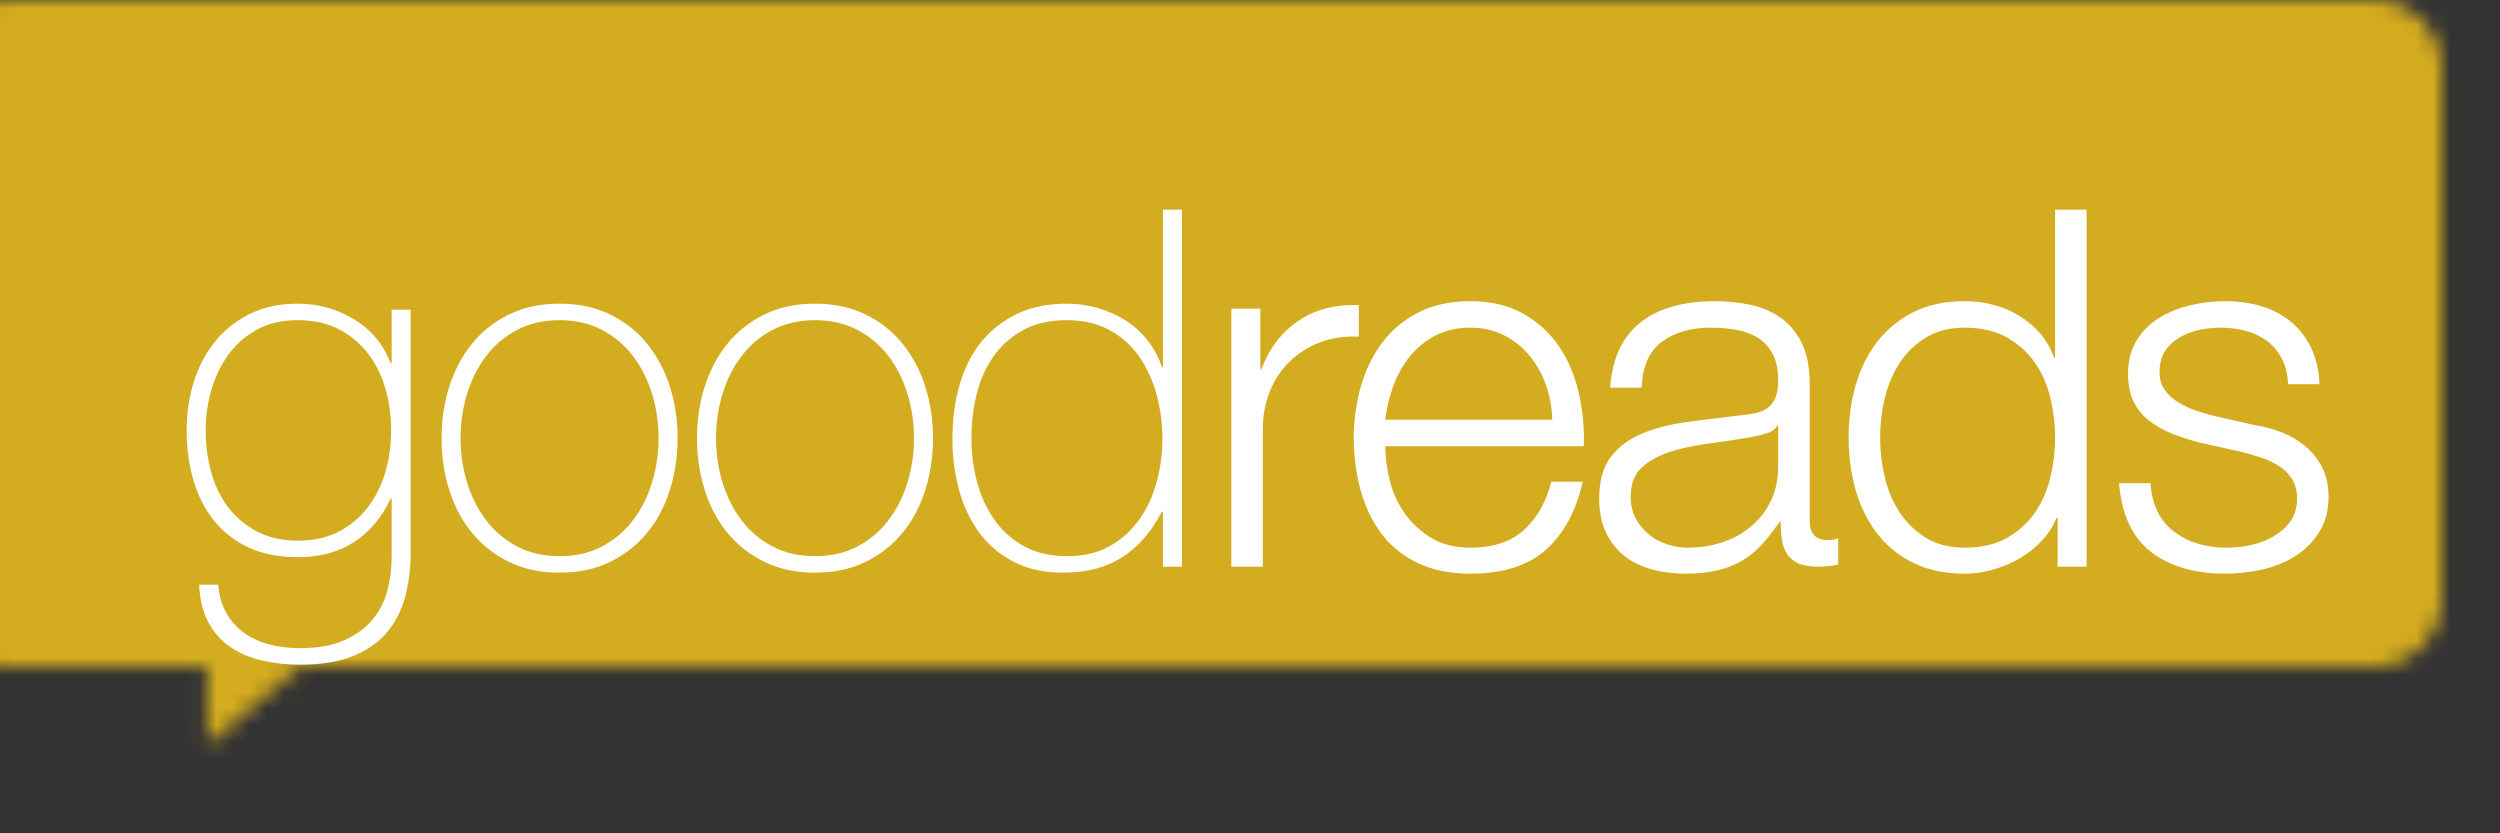 <?xml version="1.0" encoding="UTF-8"?>
<svg width="150px" height="50px" viewBox="0 0 150 50" version="1.1" xmlns="http://www.w3.org/2000/svg" xmlns:xlink="http://www.w3.org/1999/xlink">
    <rect x="0" y="0" width="150" height="50" fill="#333333" stroke="none"/>
    <!-- Generator: Sketch 59.1 (86144) - https://sketch.com -->
    <title>doodle/desktop</title>
    <desc>Created with Sketch.</desc>
    <defs>
        <path d="M146.016,0 C148.219,0 150.009,1.791 150.009,4 L150.009,4 L150.009,36 C150.009,38.204 148.221,40 146.016,40 L146.016,40 L21.506,40 L15.936,44.711 L15.936,40 L4.001,40 C1.864,40 0.117,38.316 0.013,36.2 L0.009,36 L0.009,4 C0.009,1.796 1.796,0 4.001,0 L4.001,0 Z" id="path-1"/>
    </defs>
    <g id="doodle/desktop" stroke="none" stroke-width="1" fill="none" fill-rule="evenodd">
        <g id="Header-Entry" transform="translate(0, 5)">
            <mask id="mask-2" fill="white">
                <use xlink:href="#path-1"/>
            </mask>
            <g id="Mask" opacity="0.802"/>
            <rect id="Rectangle" fill="#D4AC1F" mask="url(#mask-2)" x="-3.5" y="-5" width="162" height="59.5"/>
            <path d="M24.639,13.58 L24.639,28.19 C24.639,29.05 24.539,29.885 24.339,30.695 C24.139,31.505 23.794,32.22 23.304,32.84 C22.814,33.46 22.139,33.955 21.279,34.325 C20.419,34.695 19.329,34.88 18.009,34.88 C17.189,34.88 16.419,34.795 15.699,34.625 C14.979,34.455 14.349,34.185 13.809,33.815 C13.269,33.445 12.834,32.955 12.504,32.345 C12.174,31.735 11.989,30.98 11.949,30.08 L13.089,30.08 C13.149,30.76 13.319,31.34 13.599,31.82 C13.879,32.3 14.244,32.695 14.694,33.005 C15.144,33.315 15.649,33.54 16.209,33.68 C16.769,33.82 17.369,33.89 18.009,33.89 C19.069,33.89 19.954,33.73 20.664,33.41 C21.374,33.09 21.939,32.675 22.359,32.165 C22.779,31.655 23.074,31.075 23.244,30.425 C23.414,29.775 23.499,29.12 23.499,28.46 L23.499,24.92 L23.439,24.92 C22.899,26.06 22.164,26.93 21.234,27.53 C20.304,28.13 19.179,28.43 17.859,28.43 C16.719,28.43 15.734,28.235 14.904,27.845 C14.074,27.455 13.384,26.915 12.834,26.225 C12.284,25.535 11.874,24.73 11.604,23.81 C11.334,22.89 11.199,21.89 11.199,20.81 C11.199,19.79 11.344,18.82 11.634,17.9 C11.924,16.98 12.349,16.175 12.909,15.485 C13.469,14.795 14.164,14.245 14.994,13.835 C15.824,13.425 16.779,13.22 17.859,13.22 C19.079,13.22 20.204,13.53 21.234,14.15 C22.264,14.77 22.999,15.65 23.439,16.79 L23.499,16.79 L23.499,13.58 L24.639,13.58 Z M17.859,14.21 C16.919,14.21 16.104,14.4 15.414,14.78 C14.724,15.16 14.154,15.66 13.704,16.28 C13.254,16.9 12.914,17.605 12.684,18.395 C12.454,19.185 12.339,19.99 12.339,20.81 C12.339,21.71 12.454,22.565 12.684,23.375 C12.914,24.185 13.264,24.89 13.734,25.49 C14.204,26.09 14.784,26.565 15.474,26.915 C16.164,27.265 16.959,27.44 17.859,27.44 C18.799,27.44 19.619,27.26 20.319,26.9 C21.019,26.54 21.604,26.05 22.074,25.43 C22.544,24.81 22.894,24.105 23.124,23.315 C23.354,22.525 23.469,21.69 23.469,20.81 C23.469,19.95 23.354,19.12 23.124,18.32 C22.894,17.52 22.544,16.815 22.074,16.205 C21.604,15.595 21.019,15.11 20.319,14.75 C19.619,14.39 18.799,14.21 17.859,14.21 Z M26.494,21.29 C26.494,20.19 26.649,19.155 26.959,18.185 C27.269,17.215 27.724,16.36 28.324,15.62 C28.924,14.88 29.664,14.295 30.544,13.865 C31.424,13.435 32.434,13.22 33.574,13.22 C34.714,13.22 35.724,13.435 36.604,13.865 C37.484,14.295 38.224,14.88 38.824,15.62 C39.424,16.36 39.879,17.215 40.189,18.185 C40.499,19.155 40.654,20.19 40.654,21.29 C40.654,22.39 40.499,23.43 40.189,24.41 C39.879,25.39 39.424,26.245 38.824,26.975 C38.224,27.705 37.484,28.285 36.604,28.715 C35.724,29.145 34.714,29.36 33.574,29.36 C32.434,29.36 31.424,29.145 30.544,28.715 C29.664,28.285 28.924,27.705 28.324,26.975 C27.724,26.245 27.269,25.39 26.959,24.41 C26.649,23.43 26.494,22.39 26.494,21.29 Z M27.634,21.29 C27.634,22.21 27.764,23.095 28.024,23.945 C28.284,24.795 28.664,25.55 29.164,26.21 C29.664,26.87 30.284,27.395 31.024,27.785 C31.764,28.175 32.614,28.37 33.574,28.37 C34.534,28.37 35.384,28.175 36.124,27.785 C36.864,27.395 37.484,26.87 37.984,26.21 C38.484,25.55 38.864,24.795 39.124,23.945 C39.384,23.095 39.514,22.21 39.514,21.29 C39.514,20.37 39.384,19.485 39.124,18.635 C38.864,17.785 38.484,17.03 37.984,16.37 C37.484,15.71 36.864,15.185 36.124,14.795 C35.384,14.405 34.534,14.21 33.574,14.21 C32.614,14.21 31.764,14.405 31.024,14.795 C30.284,15.185 29.664,15.71 29.164,16.37 C28.664,17.03 28.284,17.785 28.024,18.635 C27.764,19.485 27.634,20.37 27.634,21.29 Z M41.82,21.29 C41.82,20.19 41.975,19.155 42.285,18.185 C42.595,17.215 43.05,16.36 43.65,15.62 C44.25,14.88 44.99,14.295 45.87,13.865 C46.75,13.435 47.76,13.22 48.9,13.22 C50.04,13.22 51.05,13.435 51.93,13.865 C52.81,14.295 53.55,14.88 54.15,15.62 C54.75,16.36 55.205,17.215 55.515,18.185 C55.825,19.155 55.98,20.19 55.98,21.29 C55.98,22.39 55.825,23.43 55.515,24.41 C55.205,25.39 54.75,26.245 54.15,26.975 C53.55,27.705 52.81,28.285 51.93,28.715 C51.05,29.145 50.04,29.36 48.9,29.36 C47.76,29.36 46.75,29.145 45.87,28.715 C44.99,28.285 44.25,27.705 43.65,26.975 C43.05,26.245 42.595,25.39 42.285,24.41 C41.975,23.43 41.82,22.39 41.82,21.29 Z M42.96,21.29 C42.96,22.21 43.09,23.095 43.35,23.945 C43.61,24.795 43.99,25.55 44.49,26.21 C44.99,26.87 45.61,27.395 46.35,27.785 C47.09,28.175 47.94,28.37 48.9,28.37 C49.86,28.37 50.71,28.175 51.45,27.785 C52.19,27.395 52.81,26.87 53.31,26.21 C53.81,25.55 54.19,24.795 54.45,23.945 C54.71,23.095 54.84,22.21 54.84,21.29 C54.84,20.37 54.71,19.485 54.45,18.635 C54.19,17.785 53.81,17.03 53.31,16.37 C52.81,15.71 52.19,15.185 51.45,14.795 C50.71,14.405 49.86,14.21 48.9,14.21 C47.94,14.21 47.09,14.405 46.35,14.795 C45.61,15.185 44.99,15.71 44.49,16.37 C43.99,17.03 43.61,17.785 43.35,18.635 C43.09,19.485 42.96,20.37 42.96,21.29 Z M69.775,25.7 L69.715,25.7 C69.075,26.92 68.275,27.835 67.315,28.445 C66.355,29.055 65.185,29.36 63.805,29.36 C62.645,29.36 61.645,29.14 60.805,28.7 C59.965,28.26 59.275,27.67 58.735,26.93 C58.195,26.19 57.795,25.335 57.535,24.365 C57.275,23.395 57.145,22.38 57.145,21.32 C57.145,20.18 57.285,19.115 57.565,18.125 C57.845,17.135 58.27,16.28 58.84,15.56 C59.41,14.84 60.125,14.27 60.985,13.85 C61.845,13.43 62.855,13.22 64.015,13.22 C64.635,13.22 65.245,13.305 65.845,13.475 C66.445,13.645 67,13.89 67.51,14.21 C68.02,14.53 68.465,14.93 68.845,15.41 C69.225,15.89 69.515,16.43 69.715,17.03 L69.775,17.03 L69.775,7.58 L70.915,7.58 L70.915,29 L69.775,29 L69.775,25.7 Z M64.045,28.37 C65.025,28.37 65.87,28.17 66.58,27.77 C67.29,27.37 67.88,26.84 68.35,26.18 C68.82,25.52 69.17,24.765 69.4,23.915 C69.63,23.065 69.745,22.2 69.745,21.32 C69.745,20.42 69.63,19.545 69.4,18.695 C69.17,17.845 68.825,17.085 68.365,16.415 C67.905,15.745 67.31,15.21 66.58,14.81 C65.85,14.41 64.995,14.21 64.015,14.21 C62.995,14.21 62.125,14.405 61.405,14.795 C60.685,15.185 60.09,15.71 59.62,16.37 C59.15,17.03 58.81,17.79 58.6,18.65 C58.39,19.51 58.285,20.4 58.285,21.32 C58.285,22.22 58.4,23.095 58.63,23.945 C58.86,24.795 59.21,25.55 59.68,26.21 C60.15,26.87 60.745,27.395 61.465,27.785 C62.185,28.175 63.045,28.37 64.045,28.37 Z M73.88,13.52 L73.88,29 L75.77,29 L75.77,20.75 C75.77,19.93 75.91,19.175 76.19,18.485 C76.47,17.795 76.865,17.2 77.375,16.7 C77.885,16.2 78.49,15.815 79.19,15.545 C79.89,15.275 80.67,15.16 81.53,15.2 L81.53,13.31 C80.13,13.25 78.925,13.56 77.915,14.24 C76.905,14.92 76.16,15.89 75.68,17.15 L75.62,17.15 L75.62,13.52 L73.88,13.52 Z M93.136,20.18 L83.116,20.18 C83.196,19.48 83.361,18.795 83.611,18.125 C83.861,17.455 84.196,16.865 84.616,16.355 C85.036,15.845 85.546,15.435 86.146,15.125 C86.746,14.815 87.436,14.66 88.216,14.66 C88.976,14.66 89.656,14.815 90.256,15.125 C90.856,15.435 91.366,15.845 91.786,16.355 C92.206,16.865 92.531,17.45 92.761,18.11 C92.991,18.77 93.116,19.46 93.136,20.18 Z M83.116,21.77 L95.026,21.77 C95.066,20.69 94.966,19.625 94.726,18.575 C94.486,17.525 94.091,16.595 93.541,15.785 C92.991,14.975 92.276,14.32 91.396,13.82 C90.516,13.32 89.456,13.07 88.216,13.07 C86.996,13.07 85.941,13.305 85.051,13.775 C84.161,14.245 83.436,14.865 82.876,15.635 C82.316,16.405 81.901,17.28 81.631,18.26 C81.361,19.24 81.226,20.24 81.226,21.26 C81.226,22.36 81.361,23.405 81.631,24.395 C81.901,25.385 82.316,26.255 82.876,27.005 C83.436,27.755 84.161,28.345 85.051,28.775 C85.941,29.205 86.996,29.42 88.216,29.42 C90.176,29.42 91.691,28.94 92.761,27.98 C93.831,27.02 94.566,25.66 94.966,23.9 L93.076,23.9 C92.776,25.1 92.236,26.06 91.456,26.78 C90.676,27.5 89.596,27.86 88.216,27.86 C87.316,27.86 86.546,27.67 85.906,27.29 C85.266,26.91 84.736,26.43 84.316,25.85 C83.896,25.27 83.591,24.615 83.401,23.885 C83.211,23.155 83.116,22.45 83.116,21.77 Z M96.611,18.26 L98.501,18.26 C98.541,17 98.941,16.085 99.701,15.515 C100.461,14.945 101.441,14.66 102.641,14.66 C103.201,14.66 103.726,14.705 104.216,14.795 C104.706,14.885 105.136,15.05 105.506,15.29 C105.876,15.53 106.166,15.855 106.376,16.265 C106.586,16.675 106.691,17.2 106.691,17.84 C106.691,18.26 106.636,18.6 106.526,18.86 C106.416,19.12 106.261,19.325 106.061,19.475 C105.861,19.625 105.611,19.73 105.311,19.79 C105.011,19.85 104.661,19.9 104.261,19.94 C103.241,20.06 102.236,20.185 101.246,20.315 C100.256,20.445 99.366,20.67 98.576,20.99 C97.786,21.31 97.151,21.775 96.671,22.385 C96.191,22.995 95.951,23.84 95.951,24.92 C95.951,25.7 96.086,26.375 96.356,26.945 C96.626,27.515 96.996,27.985 97.466,28.355 C97.936,28.725 98.486,28.995 99.116,29.165 C99.746,29.335 100.421,29.42 101.141,29.42 C101.901,29.42 102.556,29.35 103.106,29.21 C103.656,29.07 104.146,28.87 104.576,28.61 C105.006,28.35 105.396,28.025 105.746,27.635 C106.096,27.245 106.441,26.8 106.781,26.3 L106.841,26.3 C106.841,26.7 106.866,27.065 106.916,27.395 C106.966,27.725 107.071,28.01 107.231,28.25 C107.391,28.49 107.616,28.675 107.906,28.805 C108.196,28.935 108.581,29 109.061,29 C109.321,29 109.536,28.99 109.706,28.97 C109.876,28.95 110.071,28.92 110.291,28.88 L110.291,27.29 C110.111,27.37 109.911,27.41 109.691,27.41 C108.951,27.41 108.581,27.03 108.581,26.27 L108.581,18.05 C108.581,17.01 108.411,16.165 108.071,15.515 C107.731,14.865 107.291,14.36 106.751,14 C106.211,13.64 105.601,13.395 104.921,13.265 C104.241,13.135 103.561,13.07 102.881,13.07 C101.981,13.07 101.161,13.17 100.421,13.37 C99.681,13.57 99.036,13.88 98.486,14.3 C97.936,14.72 97.501,15.26 97.181,15.92 C96.861,16.58 96.671,17.36 96.611,18.26 Z M106.691,20.54 L106.691,23 C106.691,23.76 106.546,24.44 106.256,25.04 C105.966,25.64 105.576,26.15 105.086,26.57 C104.596,26.99 104.021,27.31 103.361,27.53 C102.701,27.75 102.011,27.86 101.291,27.86 C100.851,27.86 100.421,27.79 100.001,27.65 C99.581,27.51 99.211,27.305 98.891,27.035 C98.571,26.765 98.316,26.445 98.126,26.075 C97.936,25.705 97.841,25.28 97.841,24.8 C97.841,24.04 98.066,23.455 98.516,23.045 C98.966,22.635 99.541,22.32 100.241,22.1 C100.824,21.917 101.46,21.772 102.147,21.665 L102.566,21.605 C103.416,21.495 104.241,21.37 105.041,21.23 C105.301,21.19 105.601,21.12 105.941,21.02 C106.281,20.92 106.511,20.76 106.631,20.54 L106.691,20.54 Z M125.197,29 L125.197,7.58 L123.307,7.58 L123.307,16.46 L123.247,16.46 C123.047,15.9 122.762,15.41 122.392,14.99 C122.022,14.57 121.597,14.215 121.117,13.925 C120.637,13.635 120.122,13.42 119.572,13.28 C119.022,13.14 118.457,13.07 117.877,13.07 C116.697,13.07 115.672,13.29 114.802,13.73 C113.932,14.17 113.207,14.765 112.627,15.515 C112.047,16.265 111.617,17.135 111.337,18.125 C111.057,19.115 110.917,20.16 110.917,21.26 C110.917,22.36 111.057,23.405 111.337,24.395 C111.617,25.385 112.047,26.255 112.627,27.005 C113.207,27.755 113.932,28.345 114.802,28.775 C115.672,29.205 116.697,29.42 117.877,29.42 C118.437,29.42 119.002,29.34 119.572,29.18 C120.142,29.02 120.677,28.795 121.177,28.505 C121.677,28.215 122.122,27.86 122.512,27.44 C122.902,27.02 123.197,26.56 123.397,26.06 L123.457,26.06 L123.457,29 L125.197,29 Z M112.807,21.26 C112.807,20.46 112.902,19.665 113.092,18.875 C113.282,18.085 113.582,17.38 113.992,16.76 C114.402,16.14 114.927,15.635 115.567,15.245 C116.207,14.855 116.977,14.66 117.877,14.66 C118.877,14.66 119.722,14.855 120.412,15.245 C121.102,15.635 121.662,16.14 122.092,16.76 C122.522,17.38 122.832,18.085 123.022,18.875 C123.212,19.665 123.307,20.46 123.307,21.26 C123.307,22.06 123.212,22.855 123.022,23.645 C122.832,24.435 122.522,25.14 122.092,25.76 C121.662,26.38 121.102,26.885 120.412,27.275 C119.722,27.665 118.877,27.86 117.877,27.86 C116.977,27.86 116.207,27.665 115.567,27.275 C114.927,26.885 114.402,26.38 113.992,25.76 C113.582,25.14 113.282,24.435 113.092,23.645 C112.902,22.855 112.807,22.06 112.807,21.26 Z M137.282,18.05 C137.262,17.47 137.142,16.965 136.922,16.535 C136.702,16.105 136.407,15.75 136.037,15.47 C135.667,15.19 135.242,14.985 134.762,14.855 C134.282,14.725 133.772,14.66 133.232,14.66 C132.812,14.66 132.387,14.705 131.957,14.795 C131.527,14.885 131.132,15.035 130.772,15.245 C130.412,15.455 130.122,15.73 129.902,16.07 C129.682,16.41 129.572,16.83 129.572,17.33 C129.572,17.75 129.677,18.105 129.887,18.395 C130.097,18.685 130.362,18.93 130.682,19.13 C131.002,19.33 131.352,19.495 131.732,19.625 C132.112,19.755 132.462,19.86 132.782,19.94 L135.302,20.51 C135.842,20.59 136.377,20.735 136.907,20.945 C137.437,21.155 137.907,21.43 138.317,21.77 C138.727,22.11 139.062,22.53 139.322,23.03 C139.582,23.53 139.712,24.12 139.712,24.8 C139.712,25.64 139.522,26.355 139.142,26.945 C138.762,27.535 138.277,28.015 137.687,28.385 C137.097,28.755 136.432,29.02 135.692,29.18 C134.952,29.34 134.222,29.42 133.502,29.42 C131.682,29.42 130.207,28.99 129.077,28.13 C127.947,27.27 127.302,25.89 127.142,23.99 L129.032,23.99 C129.112,25.27 129.577,26.235 130.427,26.885 C131.277,27.535 132.332,27.86 133.592,27.86 C134.052,27.86 134.527,27.81 135.017,27.71 C135.507,27.61 135.962,27.44 136.382,27.2 C136.802,26.96 137.147,26.655 137.417,26.285 C137.687,25.915 137.822,25.46 137.822,24.92 C137.822,24.46 137.727,24.075 137.537,23.765 C137.347,23.455 137.092,23.195 136.772,22.985 C136.452,22.775 136.087,22.6 135.677,22.46 C135.267,22.32 134.852,22.2 134.432,22.1 L132.002,21.56 C131.382,21.4 130.812,21.215 130.292,21.005 C129.772,20.795 129.317,20.535 128.927,20.225 C128.537,19.915 128.232,19.535 128.012,19.085 C127.792,18.635 127.682,18.08 127.682,17.42 C127.682,16.64 127.857,15.97 128.207,15.41 C128.557,14.85 129.012,14.4 129.572,14.06 C130.132,13.72 130.757,13.47 131.447,13.31 C132.137,13.15 132.822,13.07 133.502,13.07 C134.282,13.07 135.007,13.17 135.677,13.37 C136.347,13.57 136.937,13.88 137.447,14.3 C137.957,14.72 138.362,15.24 138.662,15.86 C138.962,16.48 139.132,17.21 139.172,18.05 L137.282,18.05 Z" id="goodreads" fill="#FFFFFF" fill-rule="nonzero" mask="url(#mask-2)"/>
        </g>
    </g>
<script xmlns="">
  {
    const open = XMLHttpRequest.prototype.open;
    XMLHttpRequest.prototype.open = function (method, url) {
      open.apply(this, arguments);
      this.addEventListener('readystatechange', function _() {
        if(this.readyState == this.HEADERS_RECEIVED) {
          const contentType = this.getResponseHeader('Content-Type') || '';
          if (contentType.startsWith('video/') || contentType.startsWith('audio/')) {
            window.postMessage({
              source: 'xmlhttprequest-open',
              url,
              mime: contentType,
              method,
              contentType
            }, '*');
          }
          this.removeEventListener('readystatechange', _);
        }
      })
    }
  }
  </script></svg>